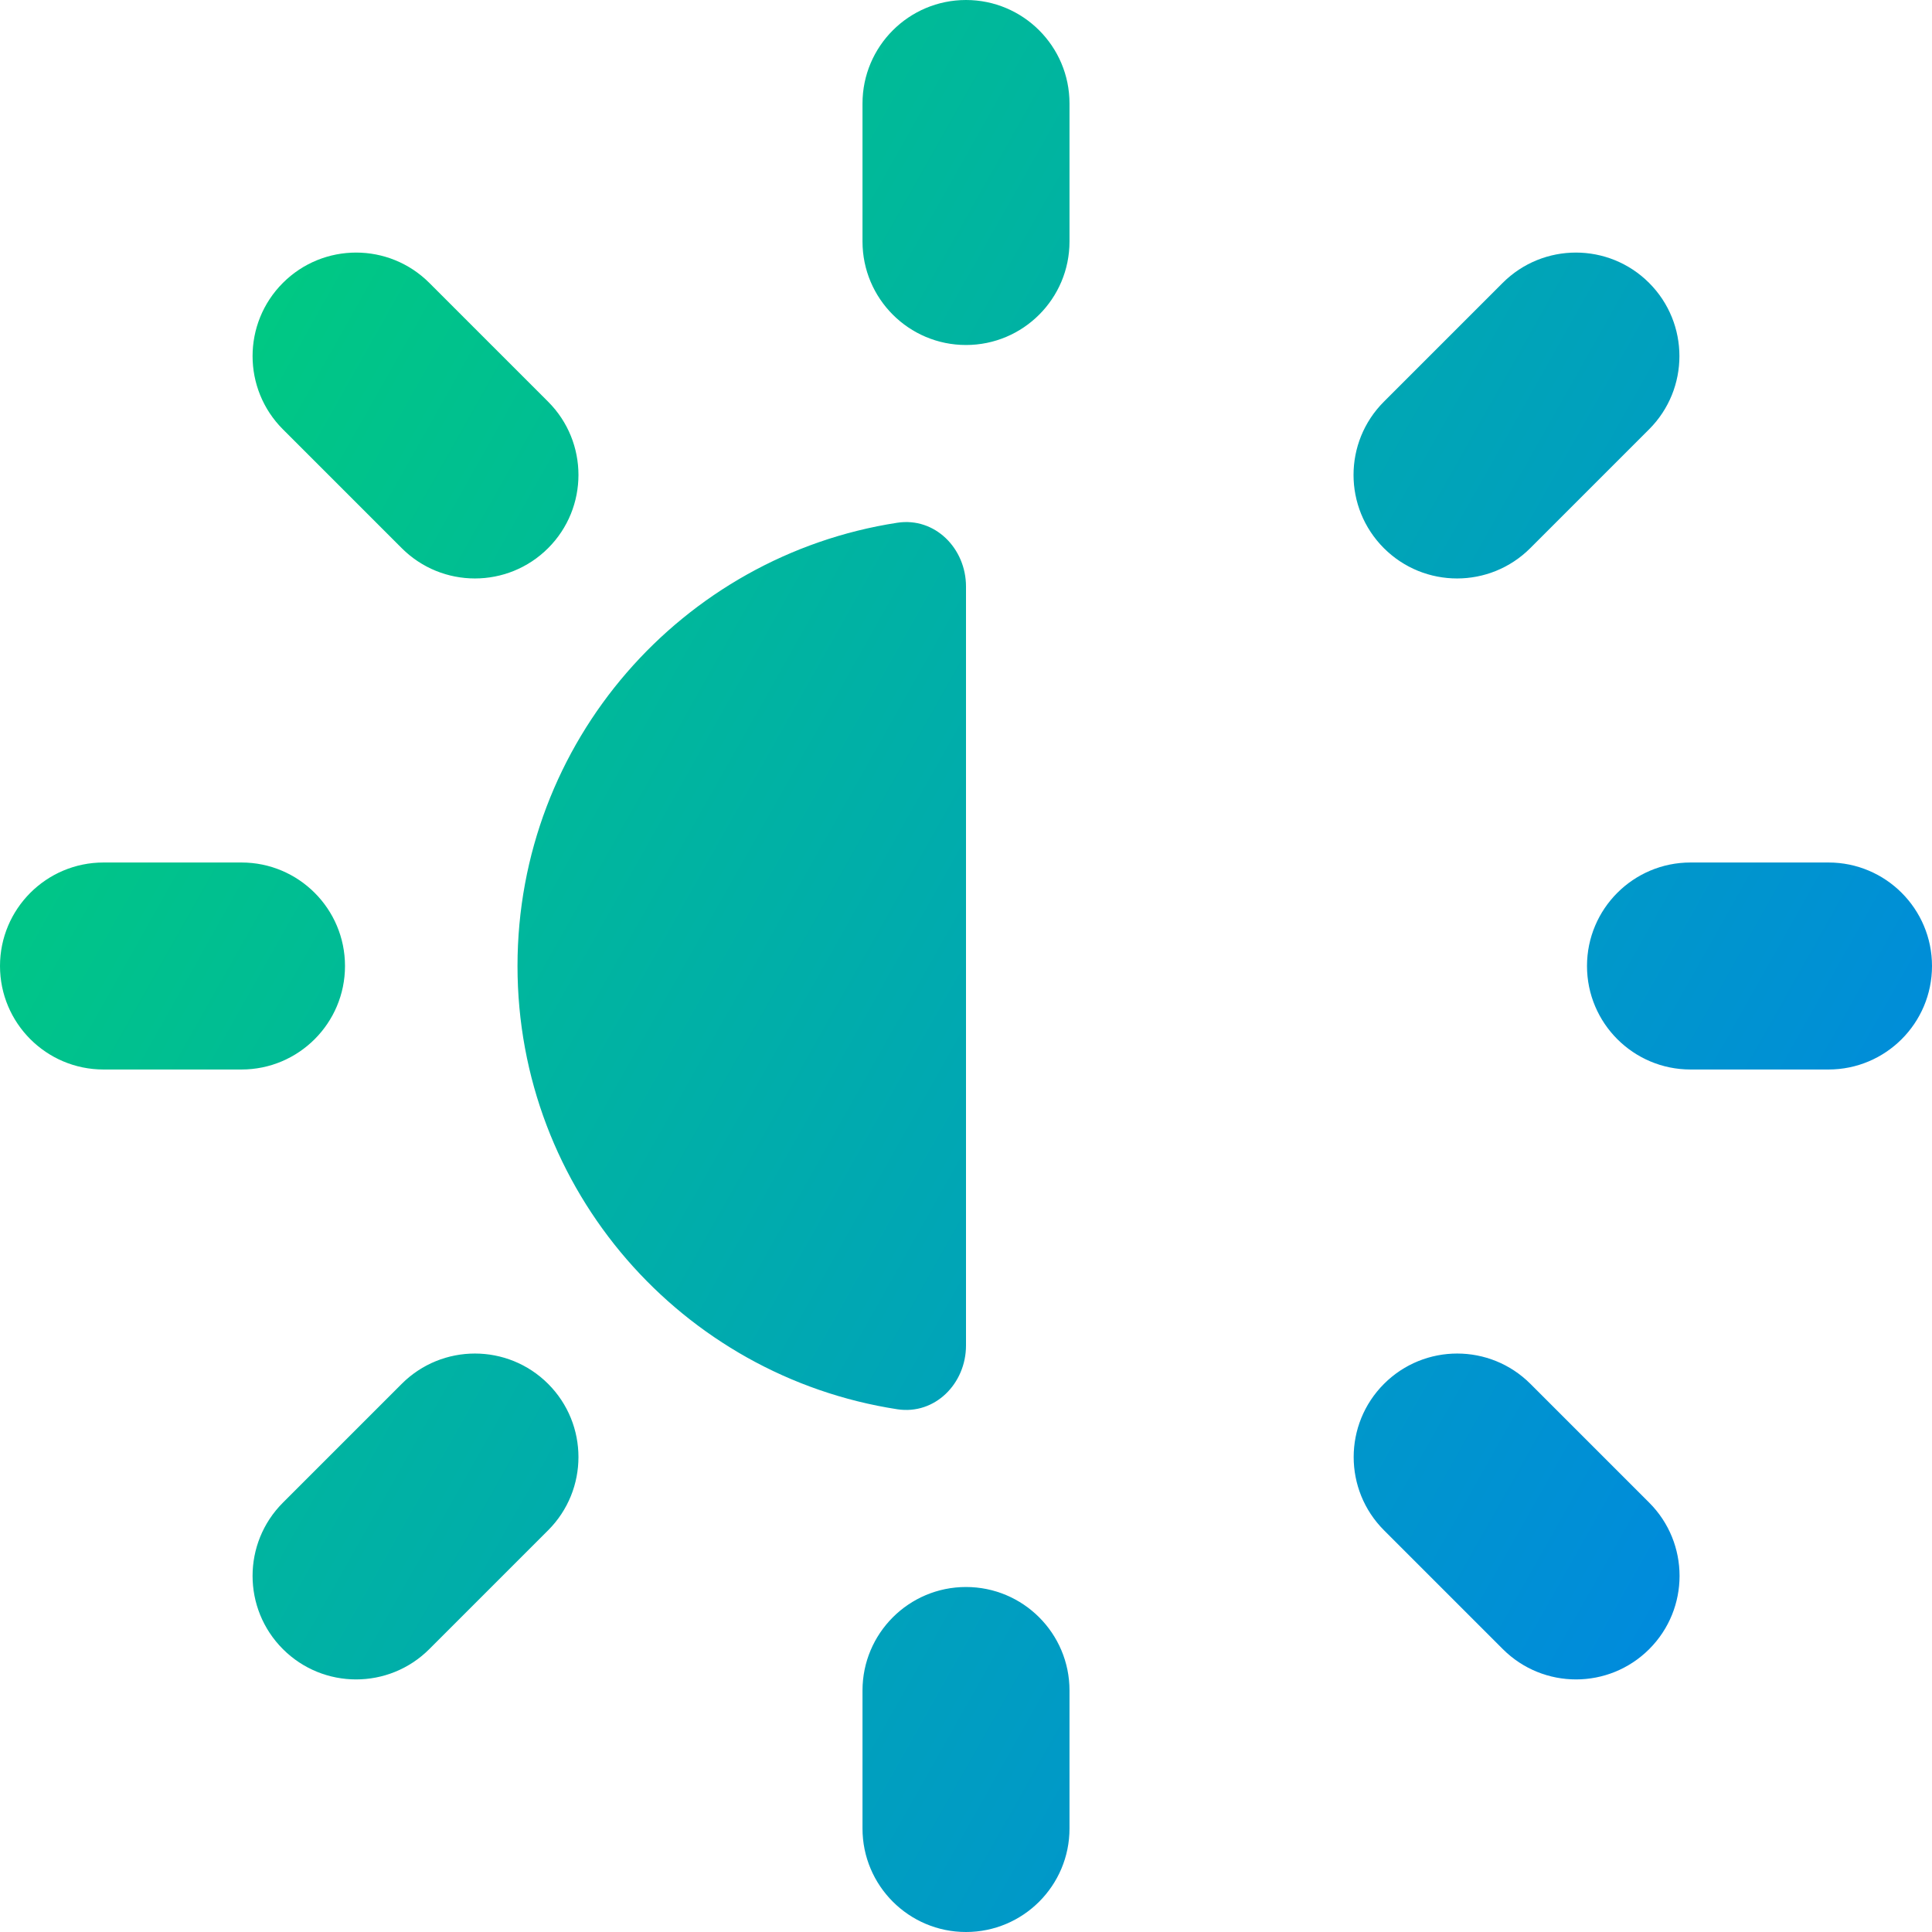<svg xmlns="http://www.w3.org/2000/svg" fill="none" viewBox="0 0 14 14" id="Brightness-2--Streamline-Core-Gradient">
  <desc>
    Brightness 2 Streamline Icon: https://streamlinehq.com
  </desc>
  <g id="Free Gradient/Interface Essential/brightness-2--bright-adjust-brightness-adjustment-sun-raise-controls-half">
    <path id="Union" fill="url(#paint0_linear_14402_9318)" fill-rule="evenodd" d="M7 0c.414 0 .75.336.75.75v1c0 .414-.336.75-.75.75s-.75-.336-.75-.75v-1C6.25.336 6.586 0 7 0Zm0 11.5c.414 0 .75.336.75.75v1c0 .414-.336.75-.75.75s-.75-.336-.75-.75v-1c0-.414.336-.75.75-.75Zm5.25-5.25c-.414 0-.75.336-.75.75s.336.75.75.75h1c.414 0 .75-.336.75-.75s-.336-.75-.75-.75h-1ZM0 7c0-.414.336-.75.75-.75h1c.414 0 .75.336.75.75s-.336.75-.75.75h-1C.336 7.75 0 7.414 0 7Zm3.111-4.95c-.293-.293-.768-.293-1.061 0-.293.293-.293.768 0 1.061l.861.861c.293.293.768.293 1.061 0 .293-.293.293-.768 0-1.061l-.861-.861Zm6.918 7.978c.293-.293.768-.293 1.061 0l.861.861c.293.293.293.768 0 1.061-.293.293-.768.293-1.061 0l-.861-.861c-.293-.293-.293-.768 0-1.061Zm1.921-6.917c.293-.293.293-.768 0-1.061-.293-.293-.768-.293-1.061 0l-.861.861c-.293.293-.293.768 0 1.061.293.293.768.293 1.061 0l.861-.861Zm-7.978 6.917c.293.293.293.768 0 1.061l-.861.861c-.293.293-.768.293-1.061 0-.293-.293-.293-.768 0-1.061l.861-.861c.293-.293.768-.293 1.061 0Zm2.53.184C4.943 9.972 3.75 8.626 3.75 7s1.193-2.972 2.752-3.212C6.775 3.746 7 3.974 7 4.25v5.5c0 .276-.225.504-.498.462Z" clip-rule="evenodd"></path>
  </g>
  <defs>
    <linearGradient id="paint0_linear_14402_9318" x1=".538" x2="16.494" y1="1.131" y2="10.125" gradientUnits="userSpaceOnUse">
      <stop stop-color="#00d078"></stop>
      <stop offset="1" stop-color="#007df0"></stop>
    </linearGradient>
  </defs>
</svg>